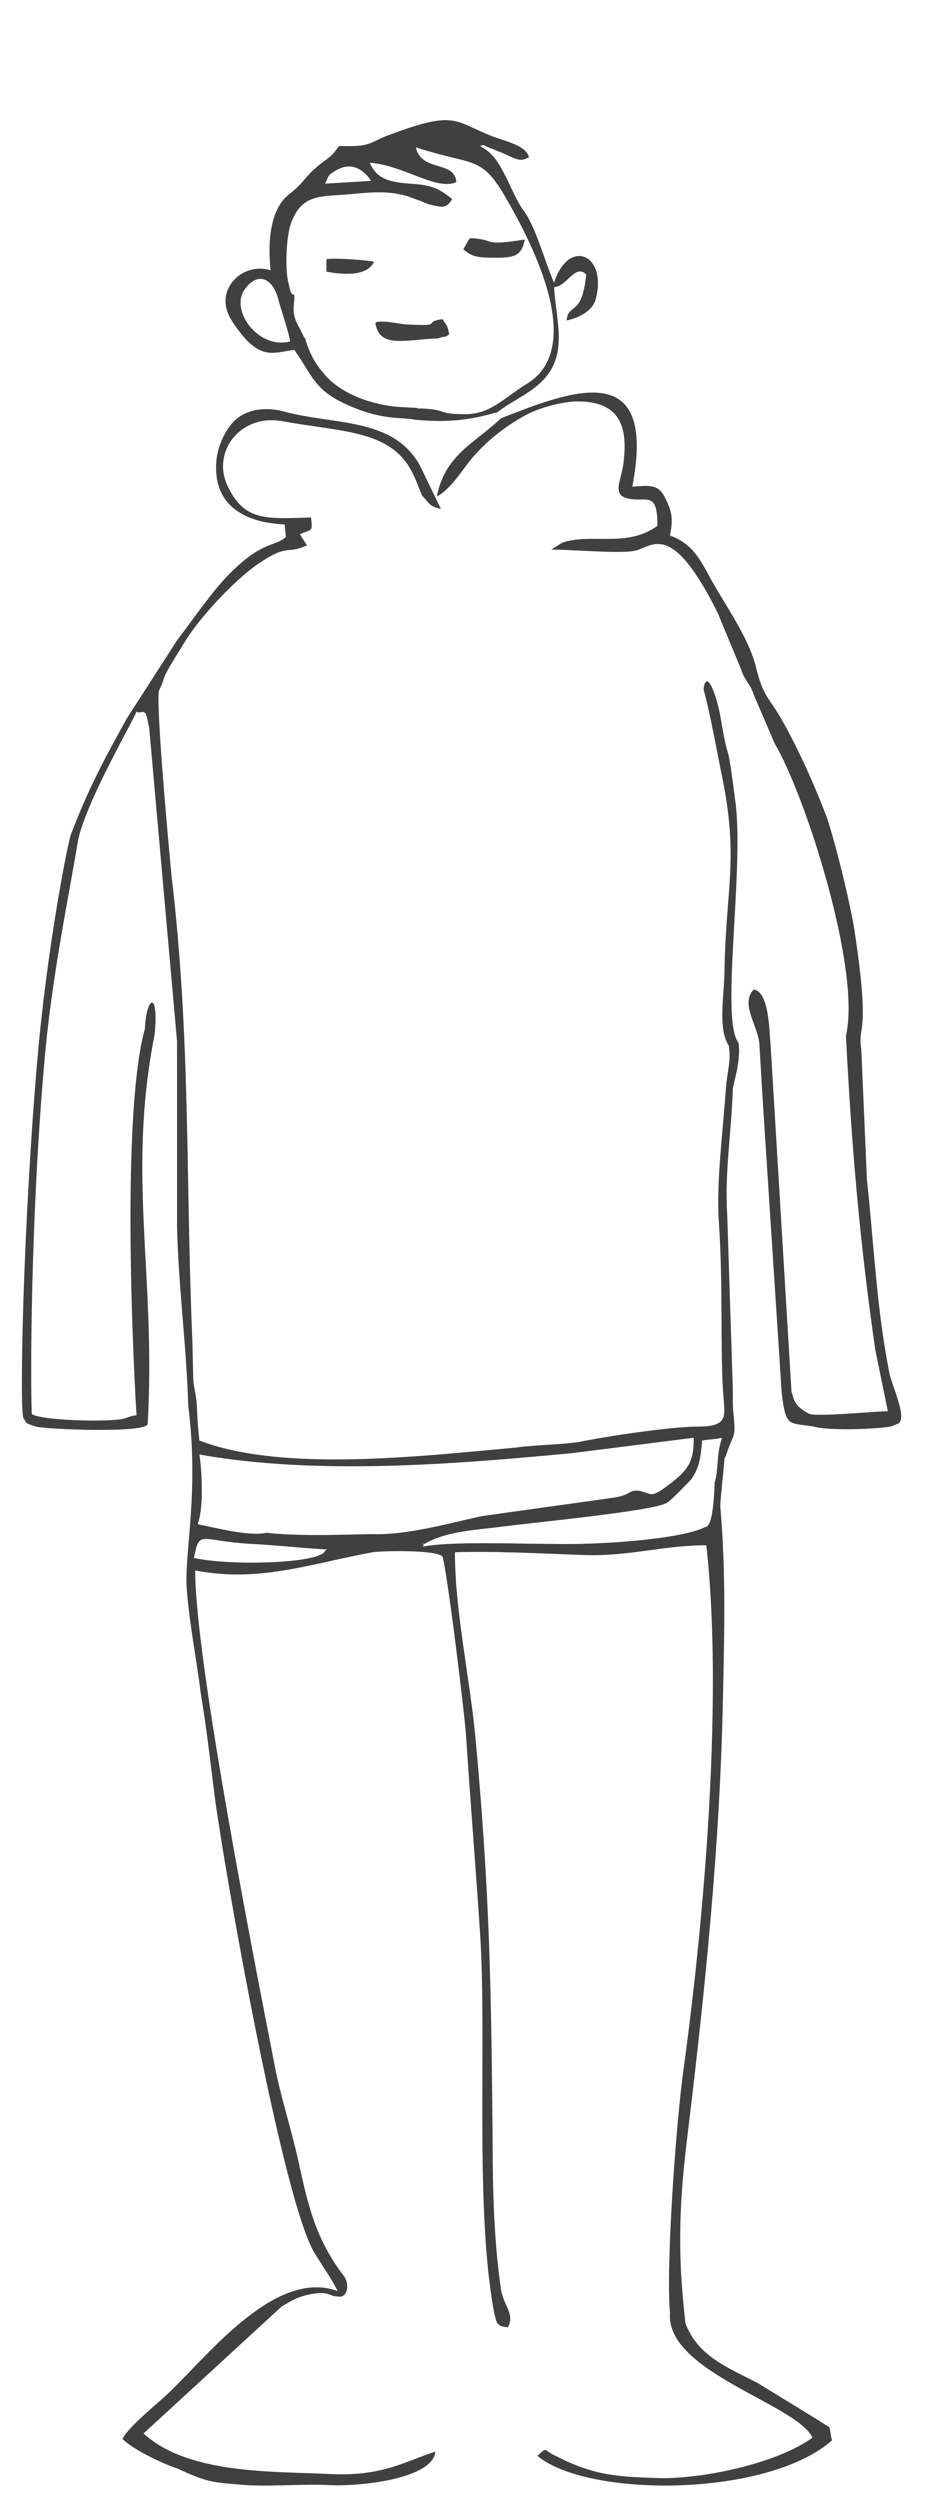 <svg width="178" height="480" viewBox="0 0 178 480" fill="none" xmlns="http://www.w3.org/2000/svg">
<path fill-rule="evenodd" clip-rule="evenodd" d="M37.211 299.396C38.284 293.496 38.284 295.91 48.206 296.446C53.569 296.714 57.591 297.25 62.954 297.519C62.686 297.519 62.686 297.519 62.418 297.787C61.613 300.2 44.183 300.736 37.211 299.128V299.396ZM38.016 292.424C39.089 289.742 38.82 282.502 38.284 279.284C60.809 283.307 87.356 281.161 109.881 279.016L133.21 276.066C133.21 280.625 132.405 282.234 127.579 285.72C124.897 287.597 125.165 286.793 122.752 286.256C120.607 285.988 121.411 287.061 117.657 287.597L92.719 291.083C87.356 292.156 78.507 294.837 71.267 294.569C68.317 294.569 57.859 295.105 51.155 294.301C47.938 295.105 40.966 293.228 38.016 292.692V292.424ZM139.377 279.552C140.45 276.066 141.254 276.066 140.986 273.117C140.718 269.631 140.718 271.776 140.718 266.681L139.645 233.43C139.109 225.118 140.45 217.609 140.718 209.028C140.986 207.42 142.327 203.397 141.791 200.179C138.305 195.889 142.863 167.465 141.254 154.325C139.377 139.577 140.182 148.694 138.305 137.432C137.5 133.141 135.623 128.315 135.087 132.337C136.428 137.164 137.768 144.94 138.841 150.035C141.791 165.32 139.377 170.683 139.109 186.504C139.109 190.794 137.768 197.498 139.914 200.716C140.45 203.665 139.645 205.542 139.377 209.028C138.841 217.073 137.5 226.995 138.037 234.771C138.841 246.302 138.305 259.173 138.841 267.217C139.109 271.776 140.182 273.921 134.014 273.921C128.919 273.921 116.316 275.798 111.221 276.871C107.735 277.407 102.909 277.407 99.154 277.943C81.188 279.552 54.373 282.77 38.284 276.603C38.016 273.653 38.016 274.726 37.748 269.094C36.943 263.463 37.211 268.29 36.943 257.564C35.602 226.19 36.675 199.643 32.921 168.001C32.385 162.37 29.971 136.091 30.508 132.605C32.385 128.851 29.971 132.069 35.334 123.488C38.016 118.929 44.72 111.689 49.278 108.471C55.446 104.181 54.91 106.594 58.932 104.717L57.591 102.572C60.004 101.499 60.004 102.304 59.736 99.354C51.155 99.622 46.865 100.159 43.647 93.187C40.697 86.751 46.06 79.511 54.105 80.852C65.635 82.997 75.289 82.461 79.311 91.041C80.116 92.65 80.384 93.723 80.92 94.796C80.92 95.064 81.188 95.332 81.457 95.6C82.797 97.209 82.797 97.209 84.674 97.745L80.652 89.433C75.557 80.047 64.027 81.656 54.373 78.975C51.155 78.17 47.669 78.438 45.256 80.584C43.379 82.192 41.502 85.947 41.502 89.433C41.234 97.477 47.669 100.427 54.641 100.695L54.91 103.108C52.764 104.985 50.619 103.913 44.988 109.276C41.234 112.762 37.48 118.393 33.994 122.952L24.34 137.968C20.05 145.745 17.1 151.108 13.614 160.225C13.078 161.566 9.055 181.677 7.178 203.397C4.497 234.235 3.692 270.167 4.497 272.312C5.301 273.385 4.497 273.117 6.91 273.921C8.787 274.458 28.362 275.262 28.362 273.385C29.971 244.693 24.34 225.654 29.703 198.57C30.508 189.99 28.094 191.33 27.826 197.498C22.731 216 26.217 272.044 26.217 271.776C25.413 271.776 24.876 272.044 24.072 272.312C22.195 273.117 7.983 272.849 6.106 271.508C5.838 265.608 5.838 234.235 8.519 203.934C9.86 188.113 13.078 172.828 14.955 161.566C16.296 154.325 25.681 138.236 26.217 136.627C26.753 137.164 27.826 136.091 28.094 137.432C28.362 137.968 28.362 138.773 28.631 139.577L33.994 199.911V235.575C34.262 247.106 35.871 259.173 36.139 269.899C38.284 286.793 35.334 298.055 35.871 305.295C36.407 311.999 37.748 318.703 38.552 325.138C39.625 331.574 40.429 338.546 41.234 344.981C43.111 359.194 54.105 421.673 60.273 432.399C61.881 435.081 63.49 437.226 64.831 439.907C53.032 435.617 40.429 451.706 32.653 459.214C30.776 461.091 24.34 466.186 23.536 468.331C25.413 470.208 30.776 472.89 33.994 473.963C39.893 476.644 40.429 476.644 47.401 477.18C52.496 477.449 58.395 476.912 63.49 477.18C68.585 477.449 83.065 476.108 83.602 470.745C77.702 472.622 73.412 475.572 63.222 475.035C51.692 474.499 36.139 475.035 27.558 467.259L54.105 442.857C55.982 441.784 57.055 440.98 60.004 440.444C63.758 439.907 62.686 440.98 65.367 440.98C66.44 440.98 67.244 439.103 66.172 437.226C61.077 430.522 59.468 424.891 57.591 416.31C56.25 409.874 54.373 404.243 53.032 398.076C49.278 378.769 37.48 319.239 37.48 301.541C49.815 303.954 59.736 300.2 71.535 298.055C73.144 297.787 83.602 297.519 84.942 298.859C85.747 300.736 89.233 329.161 89.501 333.451C90.305 345.786 91.378 358.925 92.183 371.26C93.523 391.908 91.11 423.818 94.864 443.93C95.4 446.343 95.4 446.611 97.546 446.879C98.886 444.198 96.741 442.857 96.205 439.639C94.864 430.522 94.596 420.6 94.596 411.215C94.328 381.986 94.06 363.752 91.378 334.524C90.305 322.457 87.356 309.585 87.356 298.055C94.864 297.787 104.518 298.323 112.294 298.591C120.875 298.859 127.31 296.714 135.623 296.714C138.841 325.406 135.355 367.238 131.333 396.735C129.724 407.997 127.847 435.617 128.651 444.198C127.847 455.46 153.053 461.628 156.003 468.063C149.299 472.89 135.891 475.84 127.042 475.84C117.925 475.572 113.903 475.303 106.126 471.281C104.249 470.208 105.054 469.94 103.177 471.549C112.83 479.594 147.154 479.594 159.757 468.6C158.952 465.114 160.025 466.723 157.344 464.845L145.545 457.605C139.914 454.656 134.014 452.51 131.601 446.075C130.796 438.03 129.724 428.645 131.869 411.215C135.355 382.523 138.305 354.099 138.841 325.138C139.109 312.803 139.377 301.541 138.305 289.206C138.305 287.865 139.109 280.893 139.109 280.089L139.377 279.552ZM138.573 276.335C137.5 279.552 138.037 281.966 137.232 284.647C136.964 291.887 136.16 293.228 135.355 293.228C131.333 295.373 116.316 296.714 105.59 296.446C99.691 296.446 86.283 295.91 81.188 296.982C81.993 295.642 80.116 297.25 81.993 296.178C86.015 294.033 91.378 293.764 95.669 293.228C101.568 292.424 124.361 290.278 127.847 288.67C128.651 288.401 131.869 284.915 132.674 284.111C134.282 281.966 134.551 279.821 134.819 276.603C136.428 276.335 137.768 276.335 138.573 276.066V276.335ZM155.466 271.508C152.249 269.899 152.517 268.558 151.98 267.217L147.958 200.448C147.69 197.766 147.69 190.526 144.74 189.99C142.059 192.671 145.545 196.962 145.813 200.448C146.081 205.006 146.349 209.565 146.617 213.855L150.103 267.486C150.908 274.189 151.444 273.117 156.271 273.921C158.952 274.726 167.801 274.458 171.019 273.921L172.36 273.385C174.505 272.58 171.019 265.608 170.751 263.463C168.338 251.396 167.801 238.793 166.461 226.458L165.388 201.52C164.584 196.425 167.265 199.643 164.047 178.459C163.243 173.364 160.293 161.297 158.684 156.739C156.003 149.767 153.053 143.331 149.835 137.7C147.422 133.678 146.617 133.678 145.277 128.583C143.936 122.415 138.841 115.712 135.891 110.08C134.014 106.594 132.405 104.181 128.651 102.84C129.188 99.891 129.188 98.55 127.847 95.868C126.506 92.919 124.897 93.187 121.411 93.455C126.238 68.517 109.881 74.952 96.205 80.315C91.11 85.142 85.479 87.287 83.87 95.332C86.015 94.259 87.892 91.578 89.501 89.433C92.451 85.41 96.741 81.924 101.3 79.511C103.445 78.438 106.931 77.366 110.149 77.098C117.925 76.829 120.607 80.584 119.802 88.092C119.534 92.382 116.853 95.332 121.411 95.868C124.629 96.136 126.238 94.796 126.238 100.963C120.339 105.254 113.635 102.304 108.004 104.181L105.858 105.522C109.612 105.522 118.73 106.326 121.679 105.79C125.165 105.254 128.651 99.354 137.768 117.589L142.327 128.583C142.863 130.46 144.204 131.532 144.74 133.41L148.763 142.795C154.662 152.716 165.388 186.235 162.438 198.839C163.511 220.291 165.12 238.793 168.07 259.173L170.483 270.972C168.07 270.972 157.612 272.044 155.466 271.508ZM95.4 79.243C98.35 76.829 102.909 75.221 105.322 71.735C108.808 66.908 106.663 60.74 106.395 55.109C108.808 55.109 110.417 50.551 112.562 52.696C111.758 61.008 109.076 58.059 108.808 61.545C111.221 61.008 113.903 59.668 114.439 57.254C116.584 48.673 109.076 45.724 106.395 54.305C104.518 50.014 102.909 43.579 100.495 40.361C98.35 37.411 96.741 31.78 94.06 29.367C93.523 28.83 92.987 28.562 92.183 28.026C93.255 27.758 92.451 27.758 93.791 28.294L96.473 29.367C98.886 30.439 99.959 31.244 101.568 30.171C101.032 27.758 96.205 26.953 93.791 25.881C87.356 23.199 87.088 21.322 75.557 25.612C70.73 27.221 71.803 28.294 65.099 28.026C63.222 30.707 62.954 30.171 60.541 32.316C58.664 33.925 58.127 35.266 55.714 37.143C51.692 40.093 51.423 46.796 51.96 51.891C46.597 50.282 41.502 55.377 43.915 60.472C44.452 61.813 46.865 65.031 48.206 66.103C51.155 68.517 52.764 67.712 56.518 67.176C59.736 71.735 60.273 74.684 65.904 77.366C73.144 80.852 77.166 80.047 79.579 80.584C87.624 81.388 92.183 80.047 95.132 79.243H95.4ZM80.384 78.438C79.043 78.17 81.725 78.438 77.166 78.17C71.803 77.902 65.635 75.757 62.418 72.003C60.273 69.589 59.468 67.712 58.664 65.299C58.664 65.031 58.664 65.031 58.395 64.763L57.591 63.154C56.25 60.74 56.25 59.936 56.518 57.523V57.254V56.986V56.718C56.25 56.182 55.982 57.254 55.446 54.573C54.641 51.891 54.91 44.383 56.25 41.97C58.127 37.679 61.345 37.679 65.635 37.411C69.926 37.143 73.68 36.339 78.239 37.679L81.188 38.752C81.725 39.02 81.725 39.02 82.529 39.288C84.942 39.825 85.747 40.093 86.82 38.216C84.138 36.07 82.797 35.534 78.775 35.266C75.021 34.998 72.339 34.461 70.999 31.244C77.702 31.78 83.602 36.607 87.624 34.998C87.356 30.707 80.92 33.121 79.848 28.294C90.574 31.78 92.183 29.903 96.473 36.875C101.568 45.456 112.83 66.371 101.3 73.612C96.473 76.561 94.06 79.779 88.697 79.511C84.138 79.511 86.015 78.707 81.188 78.438H80.384ZM90.037 45.992L88.965 47.869C90.842 49.478 91.914 49.478 95.669 49.478C98.886 49.478 100.227 48.942 100.763 45.992C92.183 47.333 95.669 45.992 90.305 45.724L90.037 45.992ZM55.714 65.567C49.546 67.176 43.915 59.4 47.133 55.377C49.546 52.16 52.228 53.5 53.3 56.986C53.837 59.131 55.446 63.69 55.714 65.567ZM62.418 35.266C63.222 33.657 62.954 33.657 64.295 32.852C67.244 30.976 69.658 32.316 71.267 34.73L62.418 35.266ZM72.071 62.081C72.876 66.371 76.362 65.567 82.797 65.031C83.334 65.031 84.406 65.031 84.674 64.763C86.551 64.495 85.479 64.495 86.283 64.226C85.747 62.081 86.015 62.886 84.942 61.277C81.188 61.813 84.942 62.617 79.311 62.349C76.63 62.349 74.753 61.545 72.339 61.813L72.071 62.081ZM62.686 52.16C65.367 52.696 70.462 53.232 71.803 50.282C71.267 50.014 64.563 49.478 62.686 49.746V52.16Z" fill="#111111" fill-opacity="0.8"/>
</svg>

